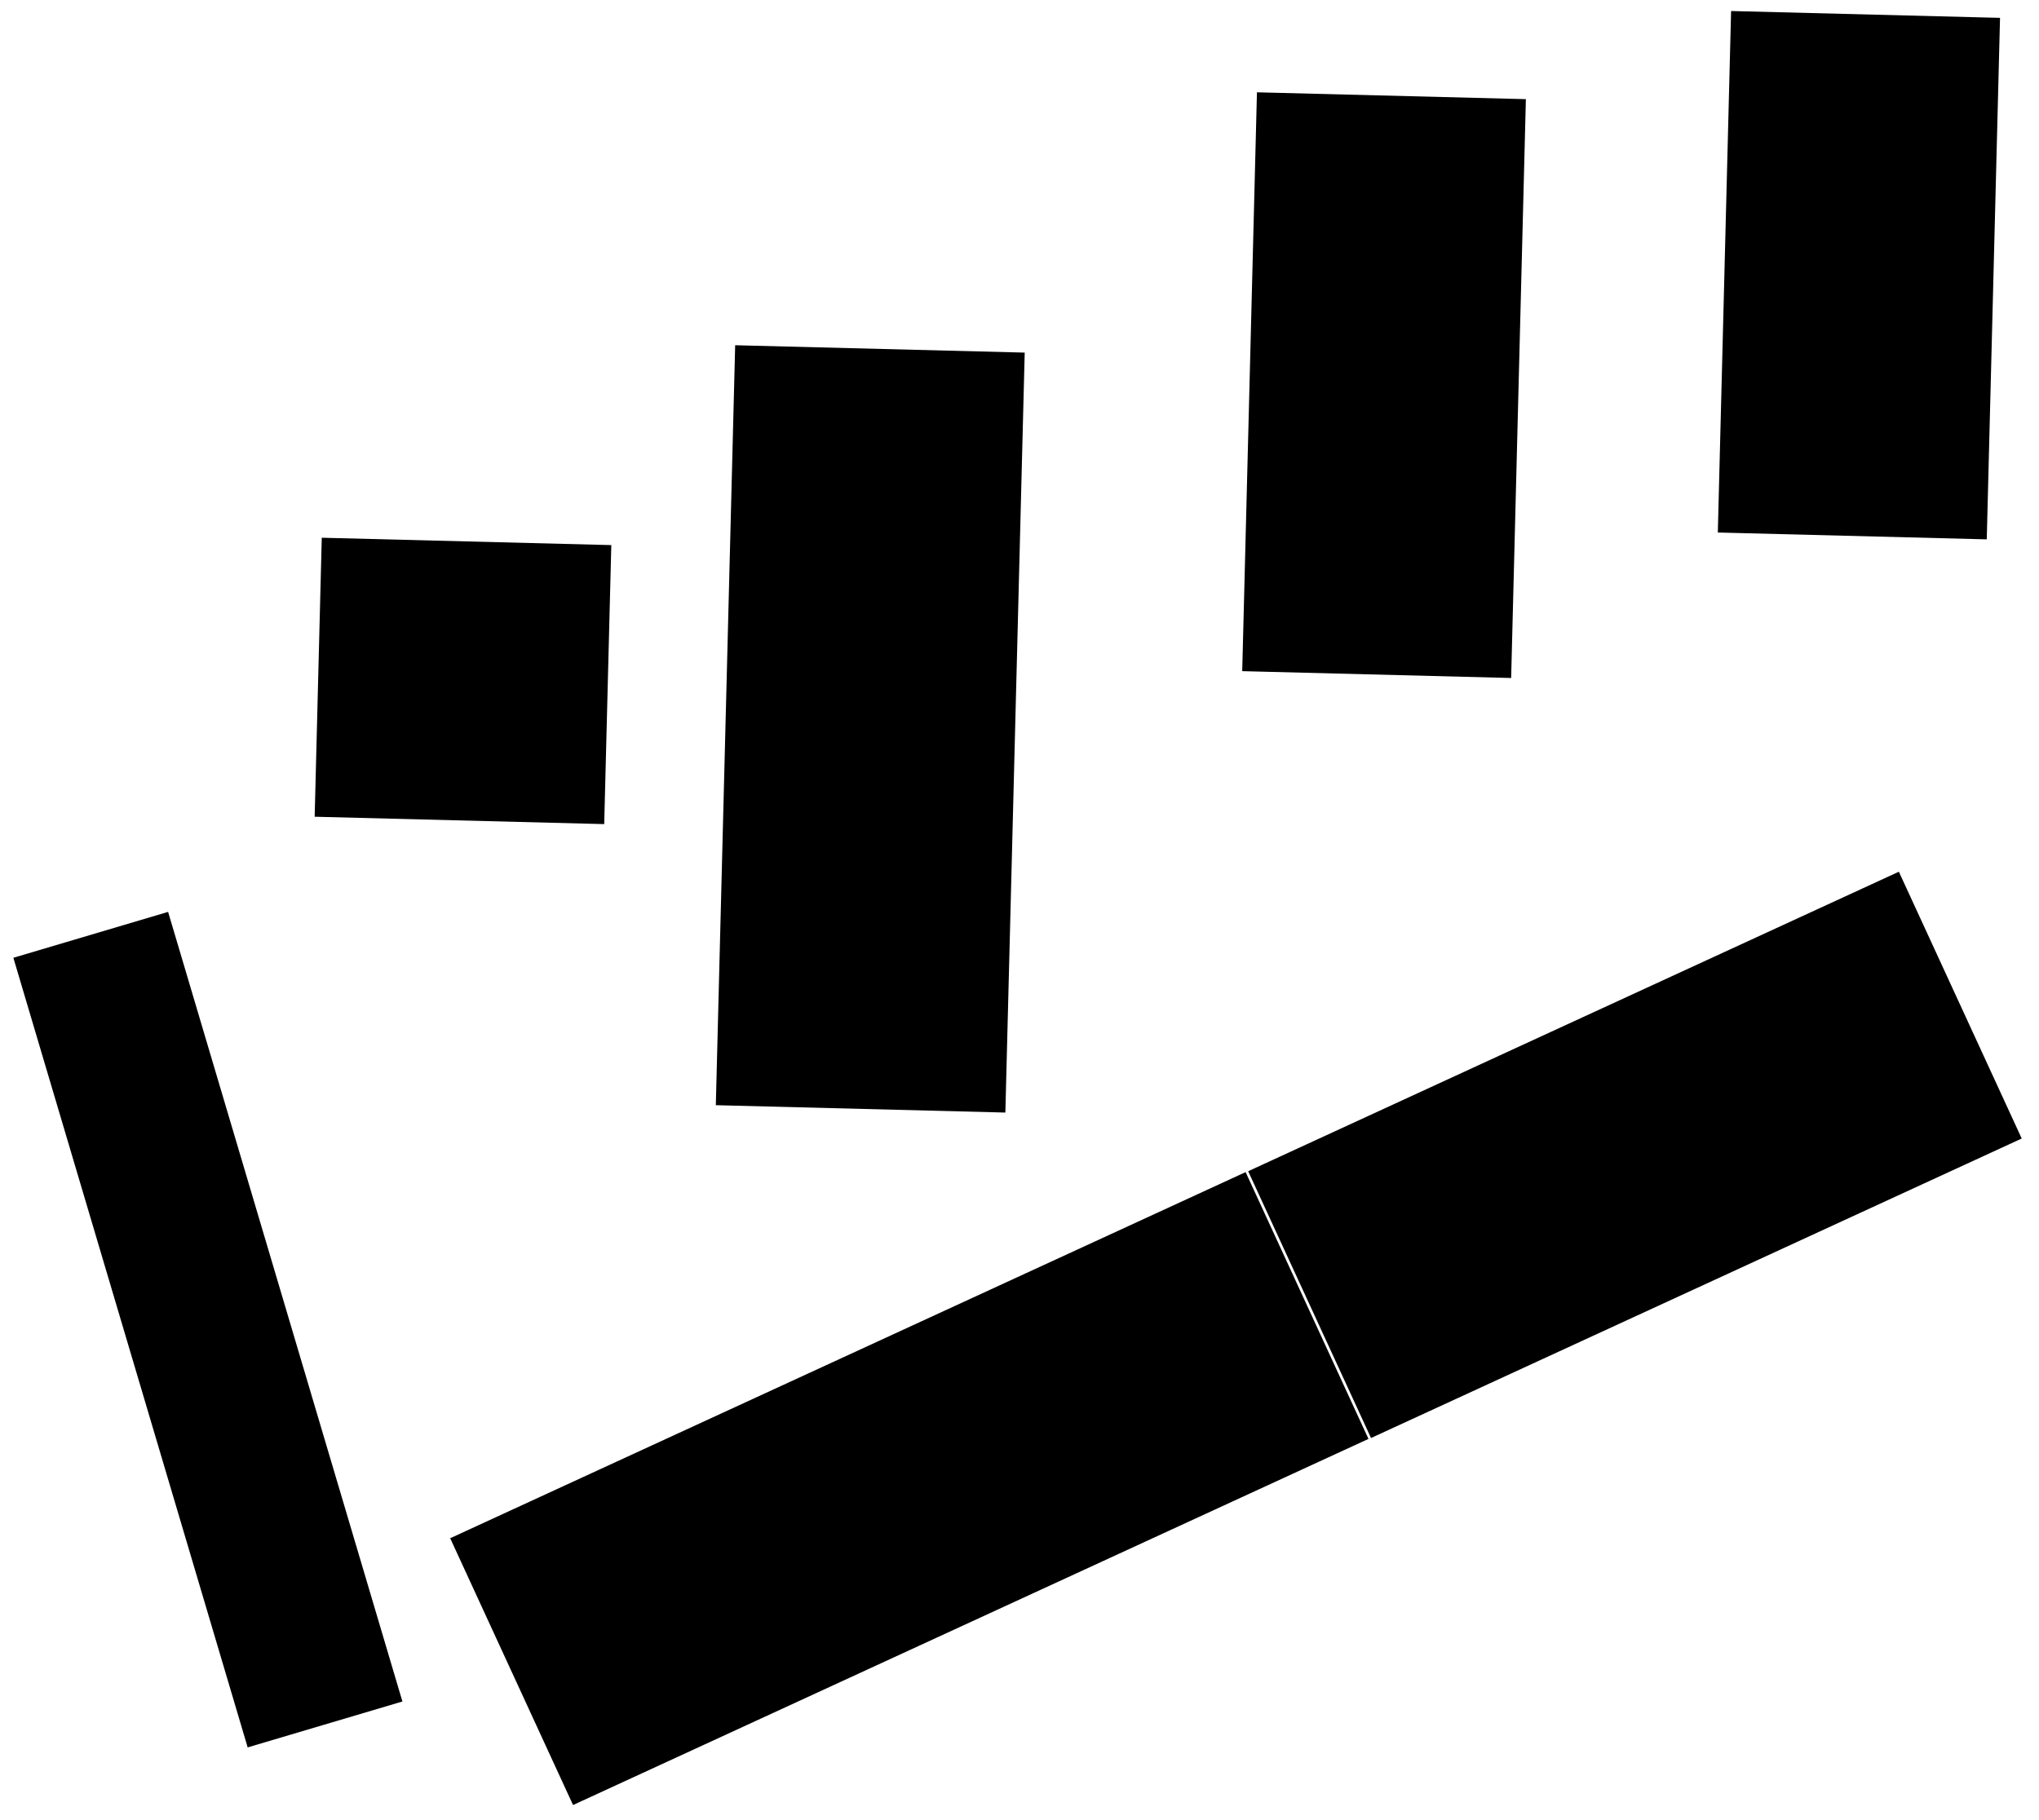<svg viewBox="0 0 569 508" fill="none"
  xmlns="http://www.w3.org/2000/svg">
  <g fill="currentColor">
    <rect data-id="str1" x="348.312" y="326.915" width="199.903" height="81.981" transform="rotate(-24.721 348.312 326.915)" />
    <rect data-id="str2" x="125.629" y="429.356" width="244.367" height="81.981" transform="rotate(-24.721 125.629 429.356)"/>
    <rect data-id="str6" x="350.763" y="25.765" width="75.072" height="161.621" transform="rotate(1.458 350.763 25.765)" />
    <rect data-id="str7" x="483.077" y="3.075" width="75.072" height="145.609" transform="rotate(1.458 483.077 3.075)" />
    <rect data-id="lit1" x="89.792" y="150.093" width="80.825" height="77.901" transform="rotate(1.458 89.792 150.093)" />
    <rect data-id="lit8" x="205.156" y="96.363" width="80.825" height="212.189" transform="rotate(1.458 205.156 96.363)" />
    <rect data-id="lit9" x="46.912" y="254.526" width="229.893" height="45.043" transform="rotate(73.476 46.912 254.526)" />
  </g>
</svg>
